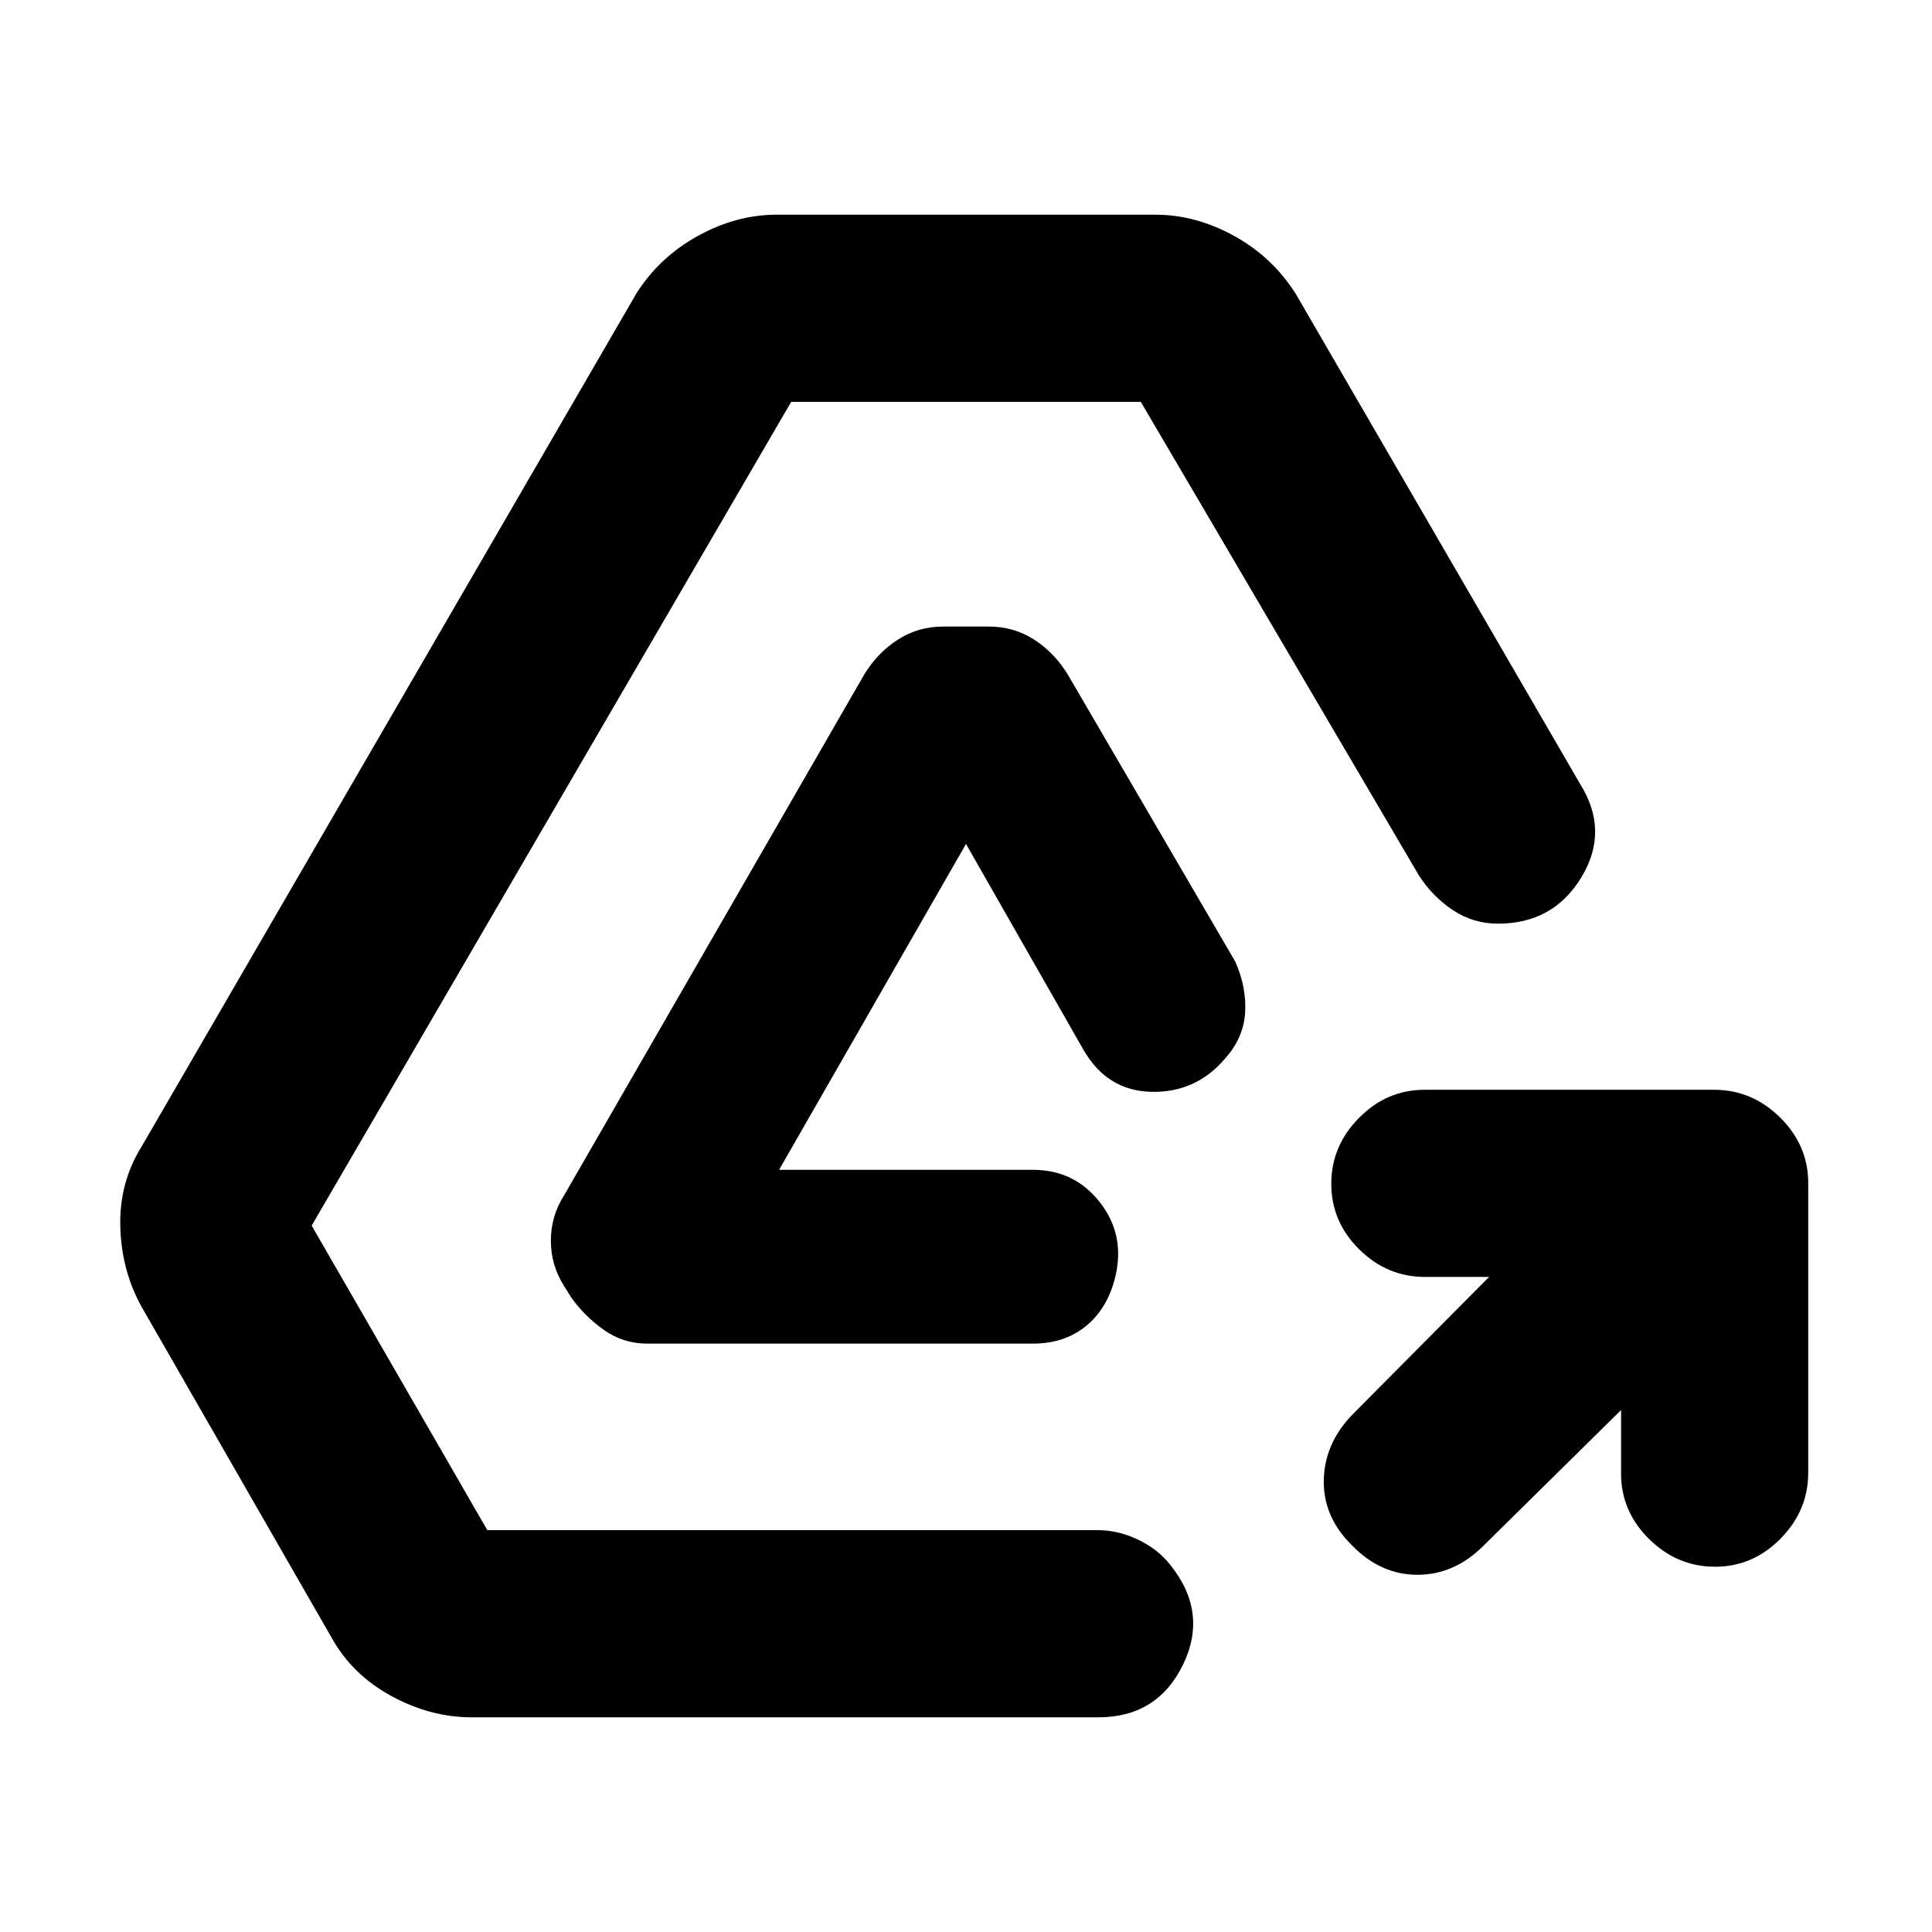 <svg xmlns="http://www.w3.org/2000/svg" height="20" viewBox="0 -960 960 960" width="20"><path d="m805.5-259.35-68.58 67.62q-14.33 14.23-32.59 14.23-18.25 0-32.37-14.46-14.46-14.12-14.18-32.37.28-18.26 14.05-32.59l68.08-68.58h-31.79q-18.94 0-32.78-13.75-13.84-13.74-13.84-32.54 0-18.8 13.79-32.75 13.79-13.96 32.65-13.96h143.78q18.87 0 32.82 13.79 13.96 13.79 13.96 32.65v143.78q0 18.87-13.75 32.82-13.74 13.96-32.54 13.96-18.8 0-32.75-13.74-13.96-13.74-13.96-32.53v-31.58ZM234.46-106.67q-20.59 0-40.03-10.61-19.43-10.61-29.55-28.78L70.42-310.54q-10.12-18.18-10.65-40.14-.53-21.97 10.86-40.06l245.54-423.35q11.39-18.08 30.55-28.66 19.15-10.58 39.3-10.58h187.96q20.15 0 39.3 10.58 19.16 10.58 30.76 29.09l141.22 243.4q14.46 23.22.5 46.22t-41.37 23q-12.39 0-22.47-6.73-10.07-6.73-16.77-17.06l-138.3-235.5h-173.7L154.87-351l87.28 151.33h303.54q9.83 0 19.69 4.66 9.86 4.66 16.05 12.49 19.09 23.72 6.35 49.78-12.74 26.07-42.09 26.07H234.46Zm87.11-185.7q-11.86 0-21.36-6.7-9.49-6.69-16.19-15.95l-3.61-5.78q-6.69-10.43-6.69-22.72t6.69-22.72l149.05-258.65q6.69-10.89 16.75-17.34 10.06-6.44 22.49-6.44h22.6q12.43 0 22.49 6.44 10.06 6.45 16.75 17.34l83.26 142.71q5.7 12.9 4.88 25.51-.81 12.6-10.14 22.87-14.39 16.82-36.44 16.32-22.06-.5-33.82-21.02L480-540.65l-92.89 161.93h126.11q20.65 0 33.22 16.03 12.58 16.04 7.89 36.54-3.7 15.89-14.43 24.83-10.73 8.95-26.62 8.95H321.57Z"/></svg>